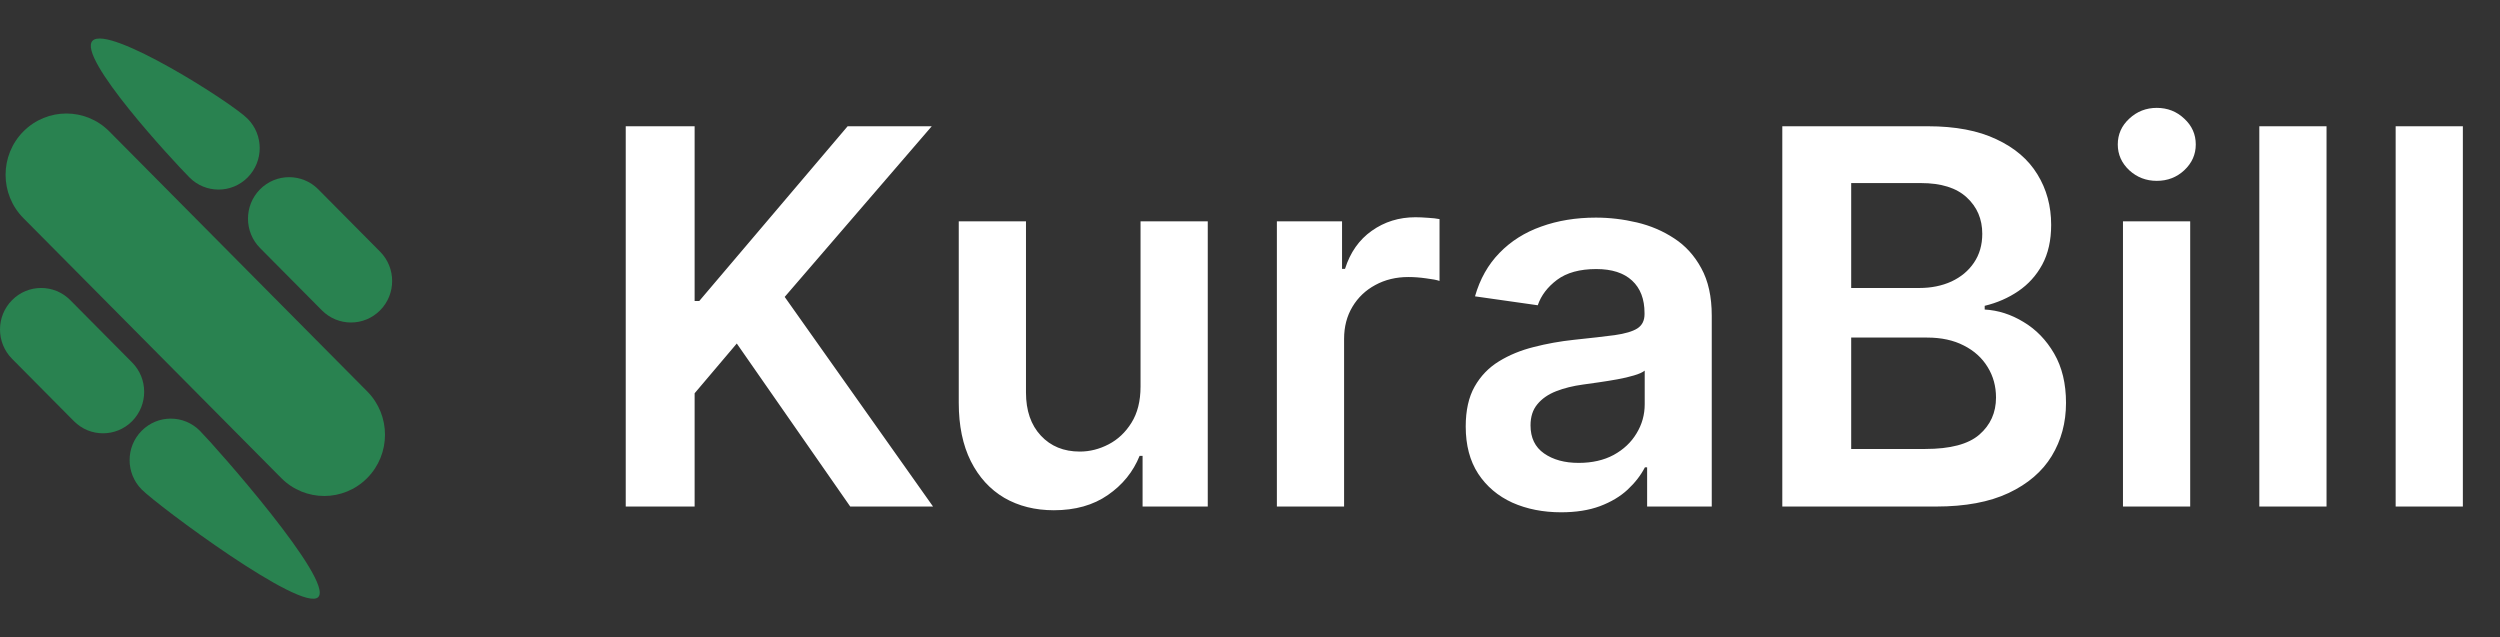 <svg width="153" height="39" viewBox="0 0 153 39" fill="none" xmlns="http://www.w3.org/2000/svg">
<rect x="0" y="0" width="153" height="39" fill="#333333" stroke="none"/>
<path d="M0.738 21.959C-0.246 20.967 -0.246 19.36 0.738 18.368C1.722 17.376 3.317 17.376 4.3 18.368L8.086 22.184C9.069 23.175 9.069 24.783 8.086 25.775C7.102 26.766 5.507 26.766 4.523 25.775L0.738 21.959Z" fill="#298250"/>
<path d="M8.67 29.955C7.686 28.963 7.686 27.356 8.67 26.364C9.654 25.372 11.249 25.372 12.232 26.364C13.216 27.356 20.461 35.55 19.477 36.541C18.493 37.533 9.654 30.947 8.67 29.955Z" fill="#298250"/>
<path d="M1.431 13.348C-0.021 11.883 -0.021 9.509 1.431 8.045C2.884 6.581 5.239 6.581 6.692 8.045L22.473 23.953C23.925 25.418 23.925 27.792 22.473 29.256C21.02 30.72 18.665 30.72 17.212 29.256L1.431 13.348Z" fill="#298250"/>
<path d="M15.914 15.178C14.931 14.186 14.931 12.578 15.914 11.586C16.898 10.595 18.493 10.595 19.477 11.586L23.262 15.402C24.246 16.394 24.246 18.002 23.262 18.993C22.278 19.985 20.683 19.985 19.7 18.993L15.914 15.178Z" fill="#298250"/>
<path d="M11.594 10.859C10.61 9.867 4.683 3.483 5.667 2.492C6.65 1.5 14.173 6.276 15.156 7.268C16.14 8.259 16.14 9.867 15.156 10.859C14.173 11.85 12.578 11.85 11.594 10.859Z" fill="#298250"/>
<path d="M38.295 31V7.727H42.511V18.421H42.795L51.875 7.727H57.023L48.023 18.171L57.102 31H52.034L45.091 21.023L42.511 24.068V31H38.295ZM69.801 23.659V13.546H73.915V31H69.926V27.898H69.744C69.35 28.875 68.703 29.674 67.801 30.296C66.907 30.917 65.805 31.227 64.494 31.227C63.35 31.227 62.339 30.974 61.46 30.466C60.589 29.951 59.907 29.204 59.415 28.227C58.922 27.242 58.676 26.053 58.676 24.659V13.546H62.79V24.023C62.79 25.129 63.093 26.008 63.699 26.659C64.305 27.311 65.1 27.636 66.085 27.636C66.691 27.636 67.278 27.489 67.847 27.193C68.415 26.898 68.881 26.458 69.244 25.875C69.615 25.284 69.801 24.546 69.801 23.659ZM78.145 31V13.546H82.133V16.454H82.315C82.633 15.447 83.179 14.671 83.952 14.125C84.732 13.572 85.622 13.296 86.622 13.296C86.849 13.296 87.103 13.307 87.383 13.329C87.671 13.345 87.91 13.371 88.099 13.409V17.193C87.925 17.133 87.649 17.079 87.27 17.034C86.899 16.981 86.539 16.954 86.19 16.954C85.44 16.954 84.766 17.117 84.168 17.443C83.577 17.761 83.111 18.204 82.77 18.773C82.429 19.341 82.258 19.996 82.258 20.739V31H78.145ZM95.543 31.352C94.437 31.352 93.44 31.155 92.554 30.761C91.675 30.36 90.978 29.769 90.463 28.989C89.956 28.208 89.702 27.246 89.702 26.102C89.702 25.117 89.883 24.303 90.247 23.659C90.611 23.015 91.107 22.5 91.736 22.114C92.365 21.727 93.073 21.436 93.861 21.239C94.656 21.034 95.478 20.886 96.327 20.796C97.349 20.689 98.179 20.595 98.815 20.511C99.452 20.421 99.914 20.284 100.202 20.102C100.497 19.913 100.645 19.621 100.645 19.227V19.159C100.645 18.303 100.391 17.64 99.883 17.171C99.376 16.701 98.645 16.466 97.69 16.466C96.683 16.466 95.883 16.686 95.293 17.125C94.709 17.564 94.315 18.083 94.111 18.682L90.27 18.136C90.573 17.076 91.073 16.189 91.77 15.477C92.467 14.758 93.319 14.22 94.327 13.864C95.334 13.5 96.448 13.318 97.668 13.318C98.508 13.318 99.346 13.417 100.179 13.614C101.012 13.811 101.774 14.136 102.463 14.591C103.152 15.038 103.705 15.648 104.122 16.421C104.546 17.193 104.759 18.159 104.759 19.318V31H100.804V28.602H100.668C100.418 29.087 100.065 29.542 99.611 29.966C99.164 30.383 98.599 30.72 97.918 30.977C97.243 31.227 96.452 31.352 95.543 31.352ZM96.611 28.329C97.437 28.329 98.153 28.167 98.758 27.841C99.365 27.508 99.831 27.068 100.156 26.523C100.49 25.977 100.656 25.383 100.656 24.739V22.682C100.527 22.788 100.308 22.886 99.997 22.977C99.694 23.068 99.353 23.148 98.974 23.216C98.596 23.284 98.221 23.345 97.849 23.398C97.478 23.451 97.156 23.496 96.883 23.534C96.27 23.617 95.721 23.754 95.236 23.943C94.751 24.133 94.368 24.398 94.088 24.739C93.808 25.072 93.668 25.504 93.668 26.034C93.668 26.792 93.944 27.364 94.497 27.75C95.05 28.136 95.755 28.329 96.611 28.329ZM109.077 31V7.727H117.986C119.668 7.727 121.065 7.992 122.179 8.523C123.3 9.045 124.137 9.761 124.69 10.671C125.251 11.579 125.531 12.61 125.531 13.761C125.531 14.708 125.349 15.519 124.986 16.193C124.622 16.86 124.134 17.401 123.52 17.818C122.906 18.235 122.221 18.534 121.463 18.716V18.943C122.289 18.989 123.08 19.242 123.838 19.704C124.603 20.159 125.228 20.803 125.713 21.636C126.198 22.47 126.44 23.477 126.44 24.659C126.44 25.864 126.149 26.947 125.565 27.909C124.982 28.864 124.103 29.617 122.929 30.171C121.755 30.724 120.277 31 118.497 31H109.077ZM113.293 27.477H117.827C119.357 27.477 120.459 27.186 121.134 26.602C121.815 26.011 122.156 25.254 122.156 24.329C122.156 23.64 121.986 23.019 121.645 22.466C121.304 21.905 120.819 21.466 120.19 21.148C119.562 20.822 118.812 20.659 117.94 20.659H113.293V27.477ZM113.293 17.625H117.463C118.19 17.625 118.846 17.492 119.429 17.227C120.012 16.954 120.471 16.572 120.804 16.079C121.145 15.579 121.315 14.989 121.315 14.307C121.315 13.405 120.997 12.663 120.361 12.079C119.732 11.496 118.796 11.204 117.554 11.204H113.293V17.625ZM129.926 31V13.546H134.04V31H129.926ZM131.994 11.068C131.343 11.068 130.782 10.852 130.312 10.421C129.843 9.981 129.608 9.455 129.608 8.841C129.608 8.22 129.843 7.693 130.312 7.261C130.782 6.822 131.343 6.602 131.994 6.602C132.653 6.602 133.214 6.822 133.676 7.261C134.146 7.693 134.381 8.22 134.381 8.841C134.381 9.455 134.146 9.981 133.676 10.421C133.214 10.852 132.653 11.068 131.994 11.068ZM142.384 7.727V31H138.27V7.727H142.384ZM150.727 7.727V31H146.614V7.727H150.727Z" fill="white"/>
</svg>
